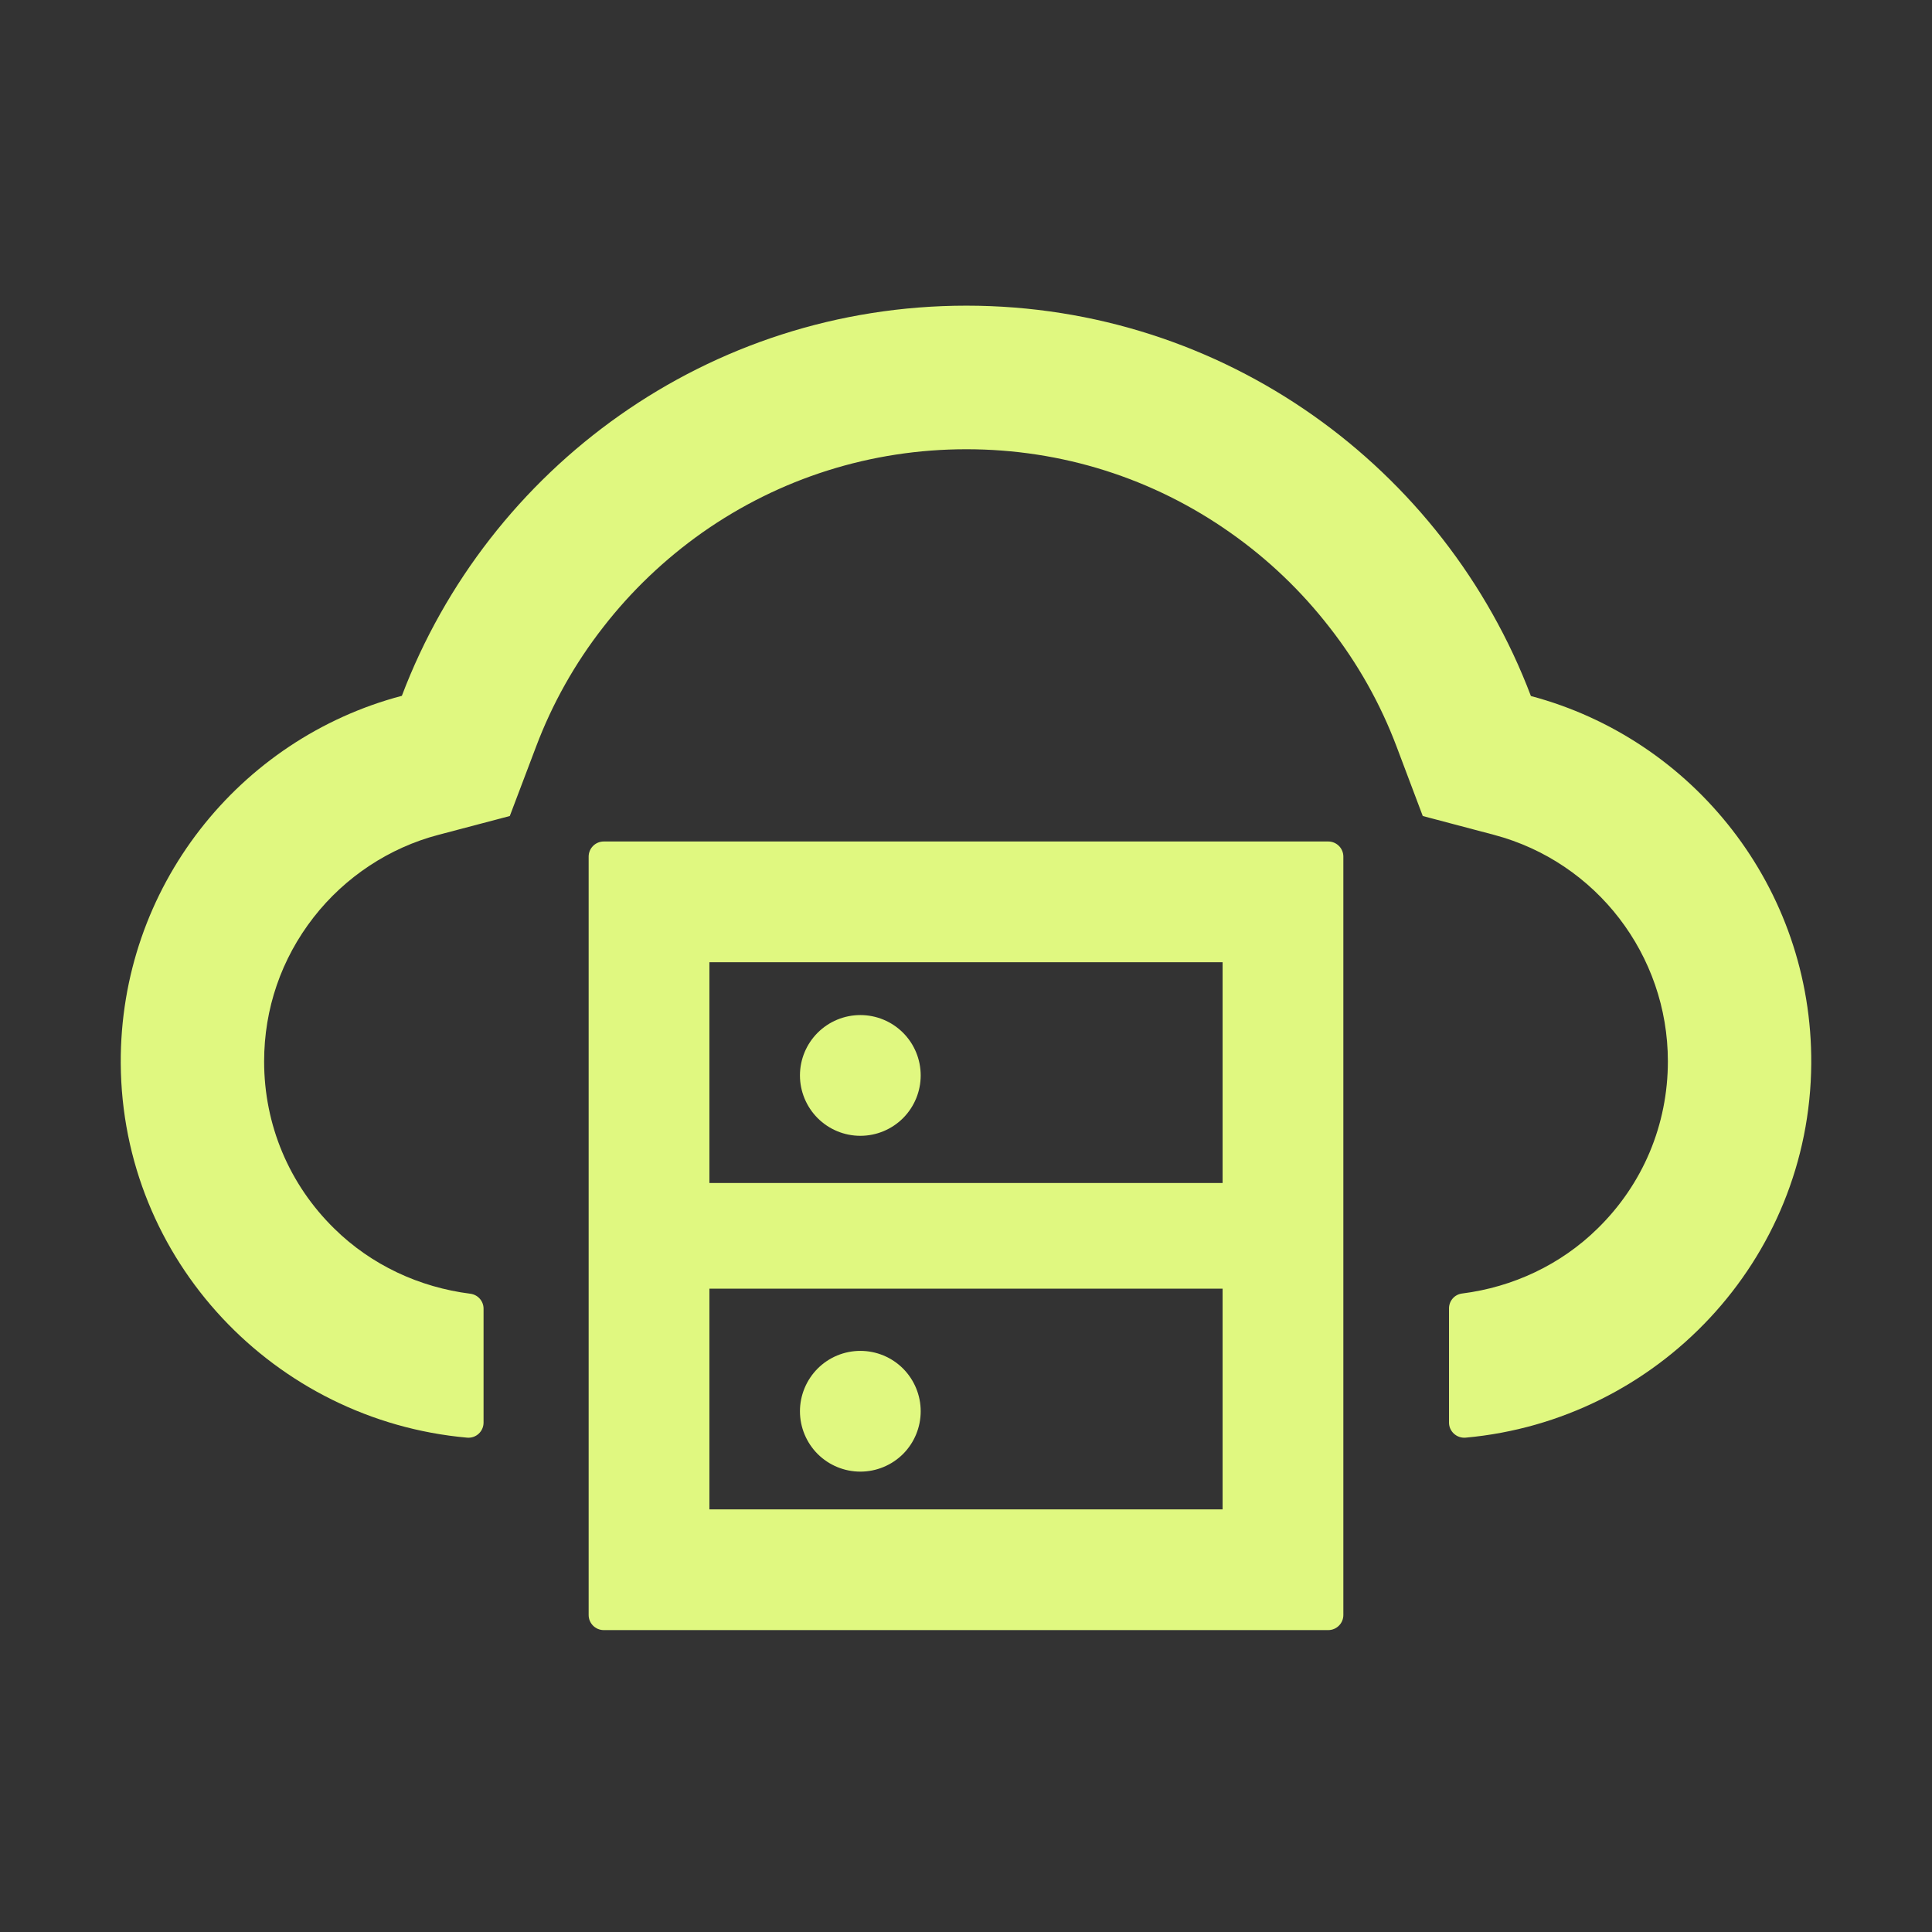 <svg width="38" height="38" viewBox="0 0 38 38" fill="none" xmlns="http://www.w3.org/2000/svg">
<rect x="0" y="0" width="38" height="38" fill="#333333" stroke="none"/>
<path d="M26.125 16.551H11.875C11.712 16.551 11.578 16.684 11.578 16.848V31.766C11.578 31.929 11.712 32.062 11.875 32.062H26.125C26.288 32.062 26.422 31.929 26.422 31.766V16.848C26.422 16.684 26.288 16.551 26.125 16.551ZM13.953 18.926H24.047V23.268H13.953V18.926ZM24.047 29.688H13.953V25.346H24.047V29.688Z" fill="#E0F880"/>
<path d="M15.734 27.758C15.734 28.073 15.86 28.375 16.082 28.598C16.305 28.82 16.607 28.945 16.922 28.945C17.237 28.945 17.539 28.82 17.762 28.598C17.984 28.375 18.109 28.073 18.109 27.758C18.109 27.443 17.984 27.141 17.762 26.918C17.539 26.695 17.237 26.57 16.922 26.57C16.607 26.57 16.305 26.695 16.082 26.918C15.86 27.141 15.734 27.443 15.734 27.758ZM15.734 21.152C15.734 21.467 15.86 21.769 16.082 21.992C16.305 22.215 16.607 22.34 16.922 22.34C17.237 22.34 17.539 22.215 17.762 21.992C17.984 21.769 18.109 21.467 18.109 21.152C18.109 20.837 17.984 20.535 17.762 20.313C17.539 20.09 17.237 19.965 16.922 19.965C16.607 19.965 16.305 20.09 16.082 20.313C15.86 20.535 15.734 20.837 15.734 21.152Z" fill="#E0F880"/>
<path d="M30.111 13.69C28.411 9.203 24.08 6.012 19.008 6.012C13.935 6.012 9.604 9.199 7.904 13.686C4.709 14.528 2.357 17.449 2.375 20.915C2.397 24.789 5.403 27.94 9.188 28.277C9.363 28.292 9.511 28.155 9.511 27.98V25.739C9.511 25.591 9.4 25.465 9.251 25.446C8.25 25.32 7.303 24.882 6.576 24.166C5.685 23.294 5.195 22.121 5.195 20.878C5.195 19.839 5.533 18.859 6.168 18.043C6.787 17.248 7.659 16.673 8.621 16.421L10.027 16.05L10.543 14.688C10.862 13.842 11.307 13.048 11.868 12.331C12.421 11.619 13.078 10.995 13.812 10.476C15.337 9.404 17.134 8.836 19.008 8.836C20.882 8.836 22.678 9.404 24.203 10.48C24.941 10.999 25.594 11.623 26.147 12.335C26.708 13.051 27.153 13.845 27.472 14.692L27.984 16.05L29.387 16.421C31.398 16.955 32.805 18.785 32.805 20.874C32.805 22.121 32.315 23.29 31.424 24.162C30.701 24.874 29.758 25.316 28.756 25.442C28.608 25.461 28.5 25.587 28.5 25.735V27.98C28.5 28.155 28.652 28.292 28.827 28.277C32.601 27.936 35.599 24.789 35.625 20.922C35.647 17.456 33.298 14.536 30.111 13.69Z" fill="#E0F880"/>
</svg>

